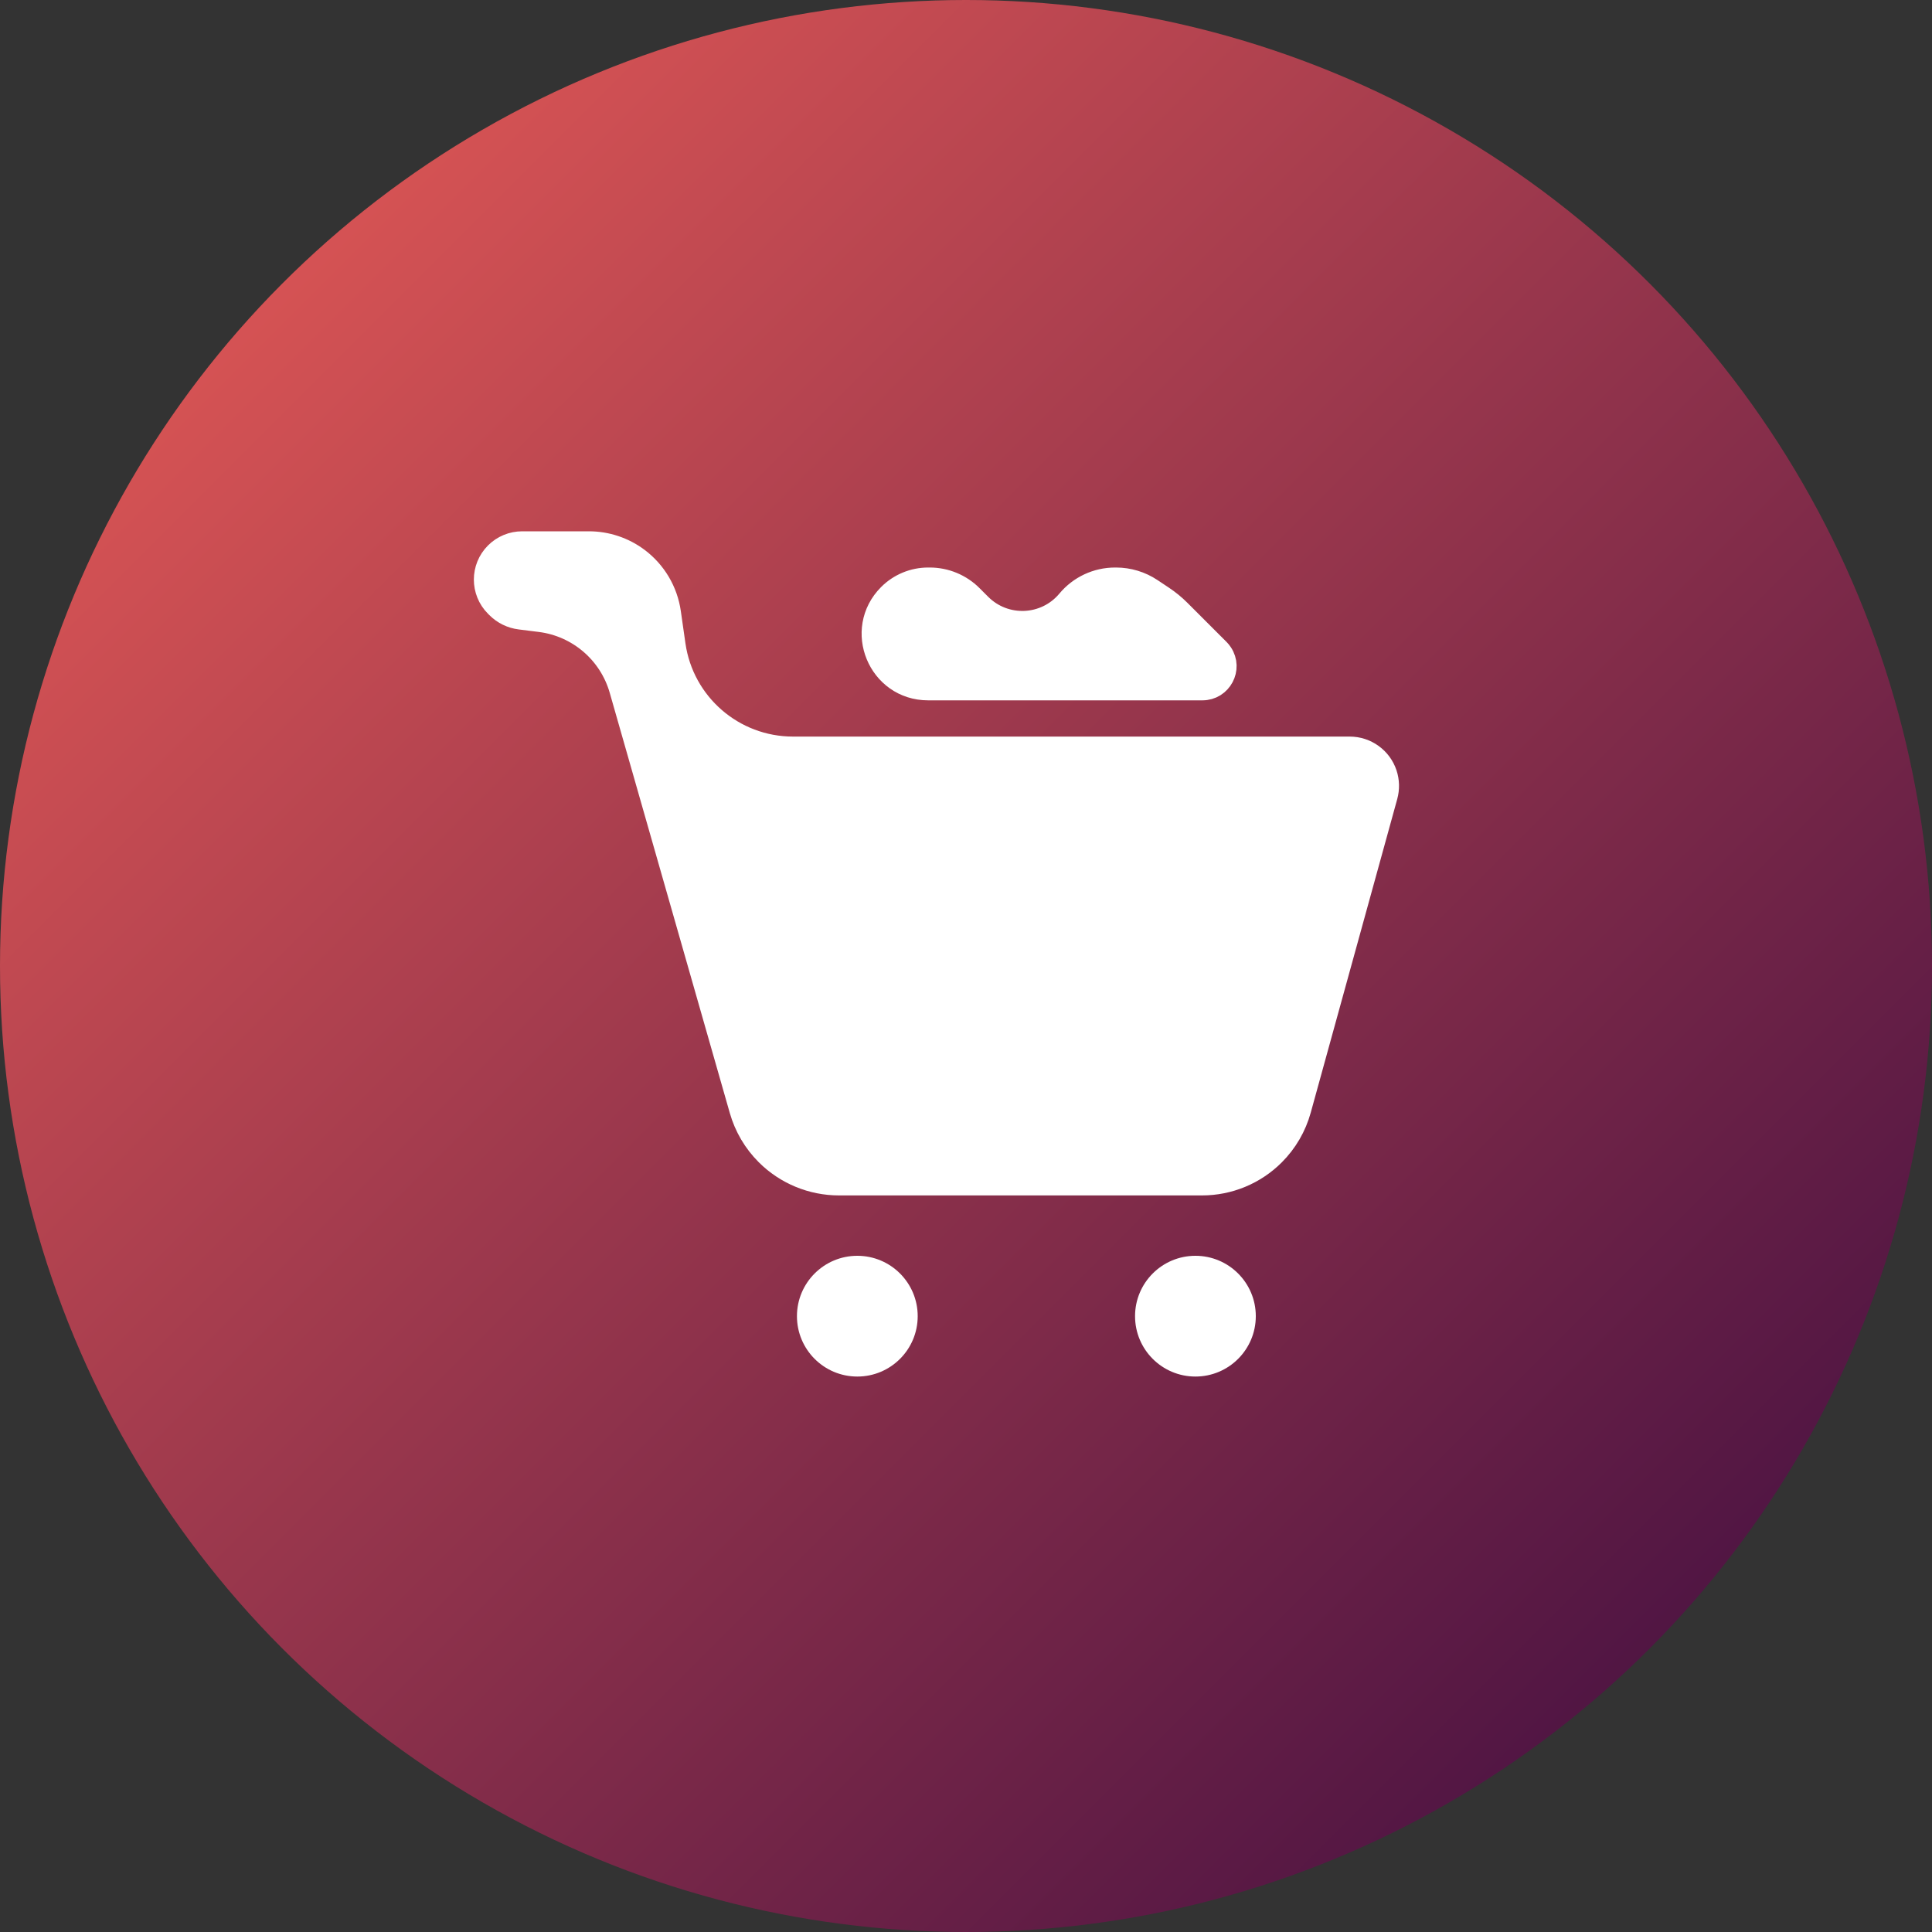 <svg width="80" height="80" viewBox="0 0 80 80" fill="none" xmlns="http://www.w3.org/2000/svg">
<rect x="0" y="0" width="80" height="80" fill="#333333" stroke="none"/>
<circle cx="40" cy="40" r="40" fill="url(#paint0_linear_98_3)"/>
<path d="M22.367 25.671L21.538 25.567C21.189 25.524 20.865 25.365 20.617 25.117L20.561 25.061C19.975 24.475 19.975 23.525 20.561 22.939C20.842 22.658 21.224 22.5 21.621 22.5H24.385C25.109 22.5 25.813 22.735 26.392 23.169C27.101 23.701 27.57 24.493 27.696 25.371L27.887 26.707C28.239 29.17 30.348 31 32.837 31H55.888C56.552 31 57.142 31.425 57.352 32.055C57.448 32.345 57.456 32.657 57.375 32.953L53.793 45.939C53.601 46.634 53.232 47.268 52.721 47.779C51.939 48.561 50.879 49 49.773 49H34.74C33.626 49 32.557 48.557 31.77 47.77C31.265 47.265 30.897 46.64 30.701 45.953L25.729 28.552C25.287 27.004 23.964 25.87 22.367 25.671Z" fill="white" stroke="white"/>
<circle cx="35.5" cy="54.5" r="2.5" fill="white"/>
<circle cx="49.5" cy="54.5" r="2.5" fill="white"/>
<path d="M49.788 28.5H38.432C36.427 28.5 35.424 26.076 36.841 24.659C37.263 24.237 37.835 24 38.432 24H38.5C39.14 24 39.754 24.254 40.207 24.707L40.566 25.066C41.605 26.105 43.311 26.027 44.251 24.899C44.726 24.329 45.429 24 46.17 24H46.215C46.727 24 47.227 24.152 47.653 24.436L48.13 24.754C48.376 24.918 48.605 25.105 48.814 25.314L50.436 26.936C50.478 26.979 50.517 27.025 50.55 27.076C50.956 27.684 50.52 28.5 49.788 28.5Z" fill="white" stroke="white"/>
<defs>
<linearGradient id="paint0_linear_98_3" x1="0" y1="0" x2="80" y2="80" gradientUnits="userSpaceOnUse">
<stop stop-color="#F05F57"/>
<stop offset="1" stop-color="#360940"/>
</linearGradient>
</defs>
</svg>
